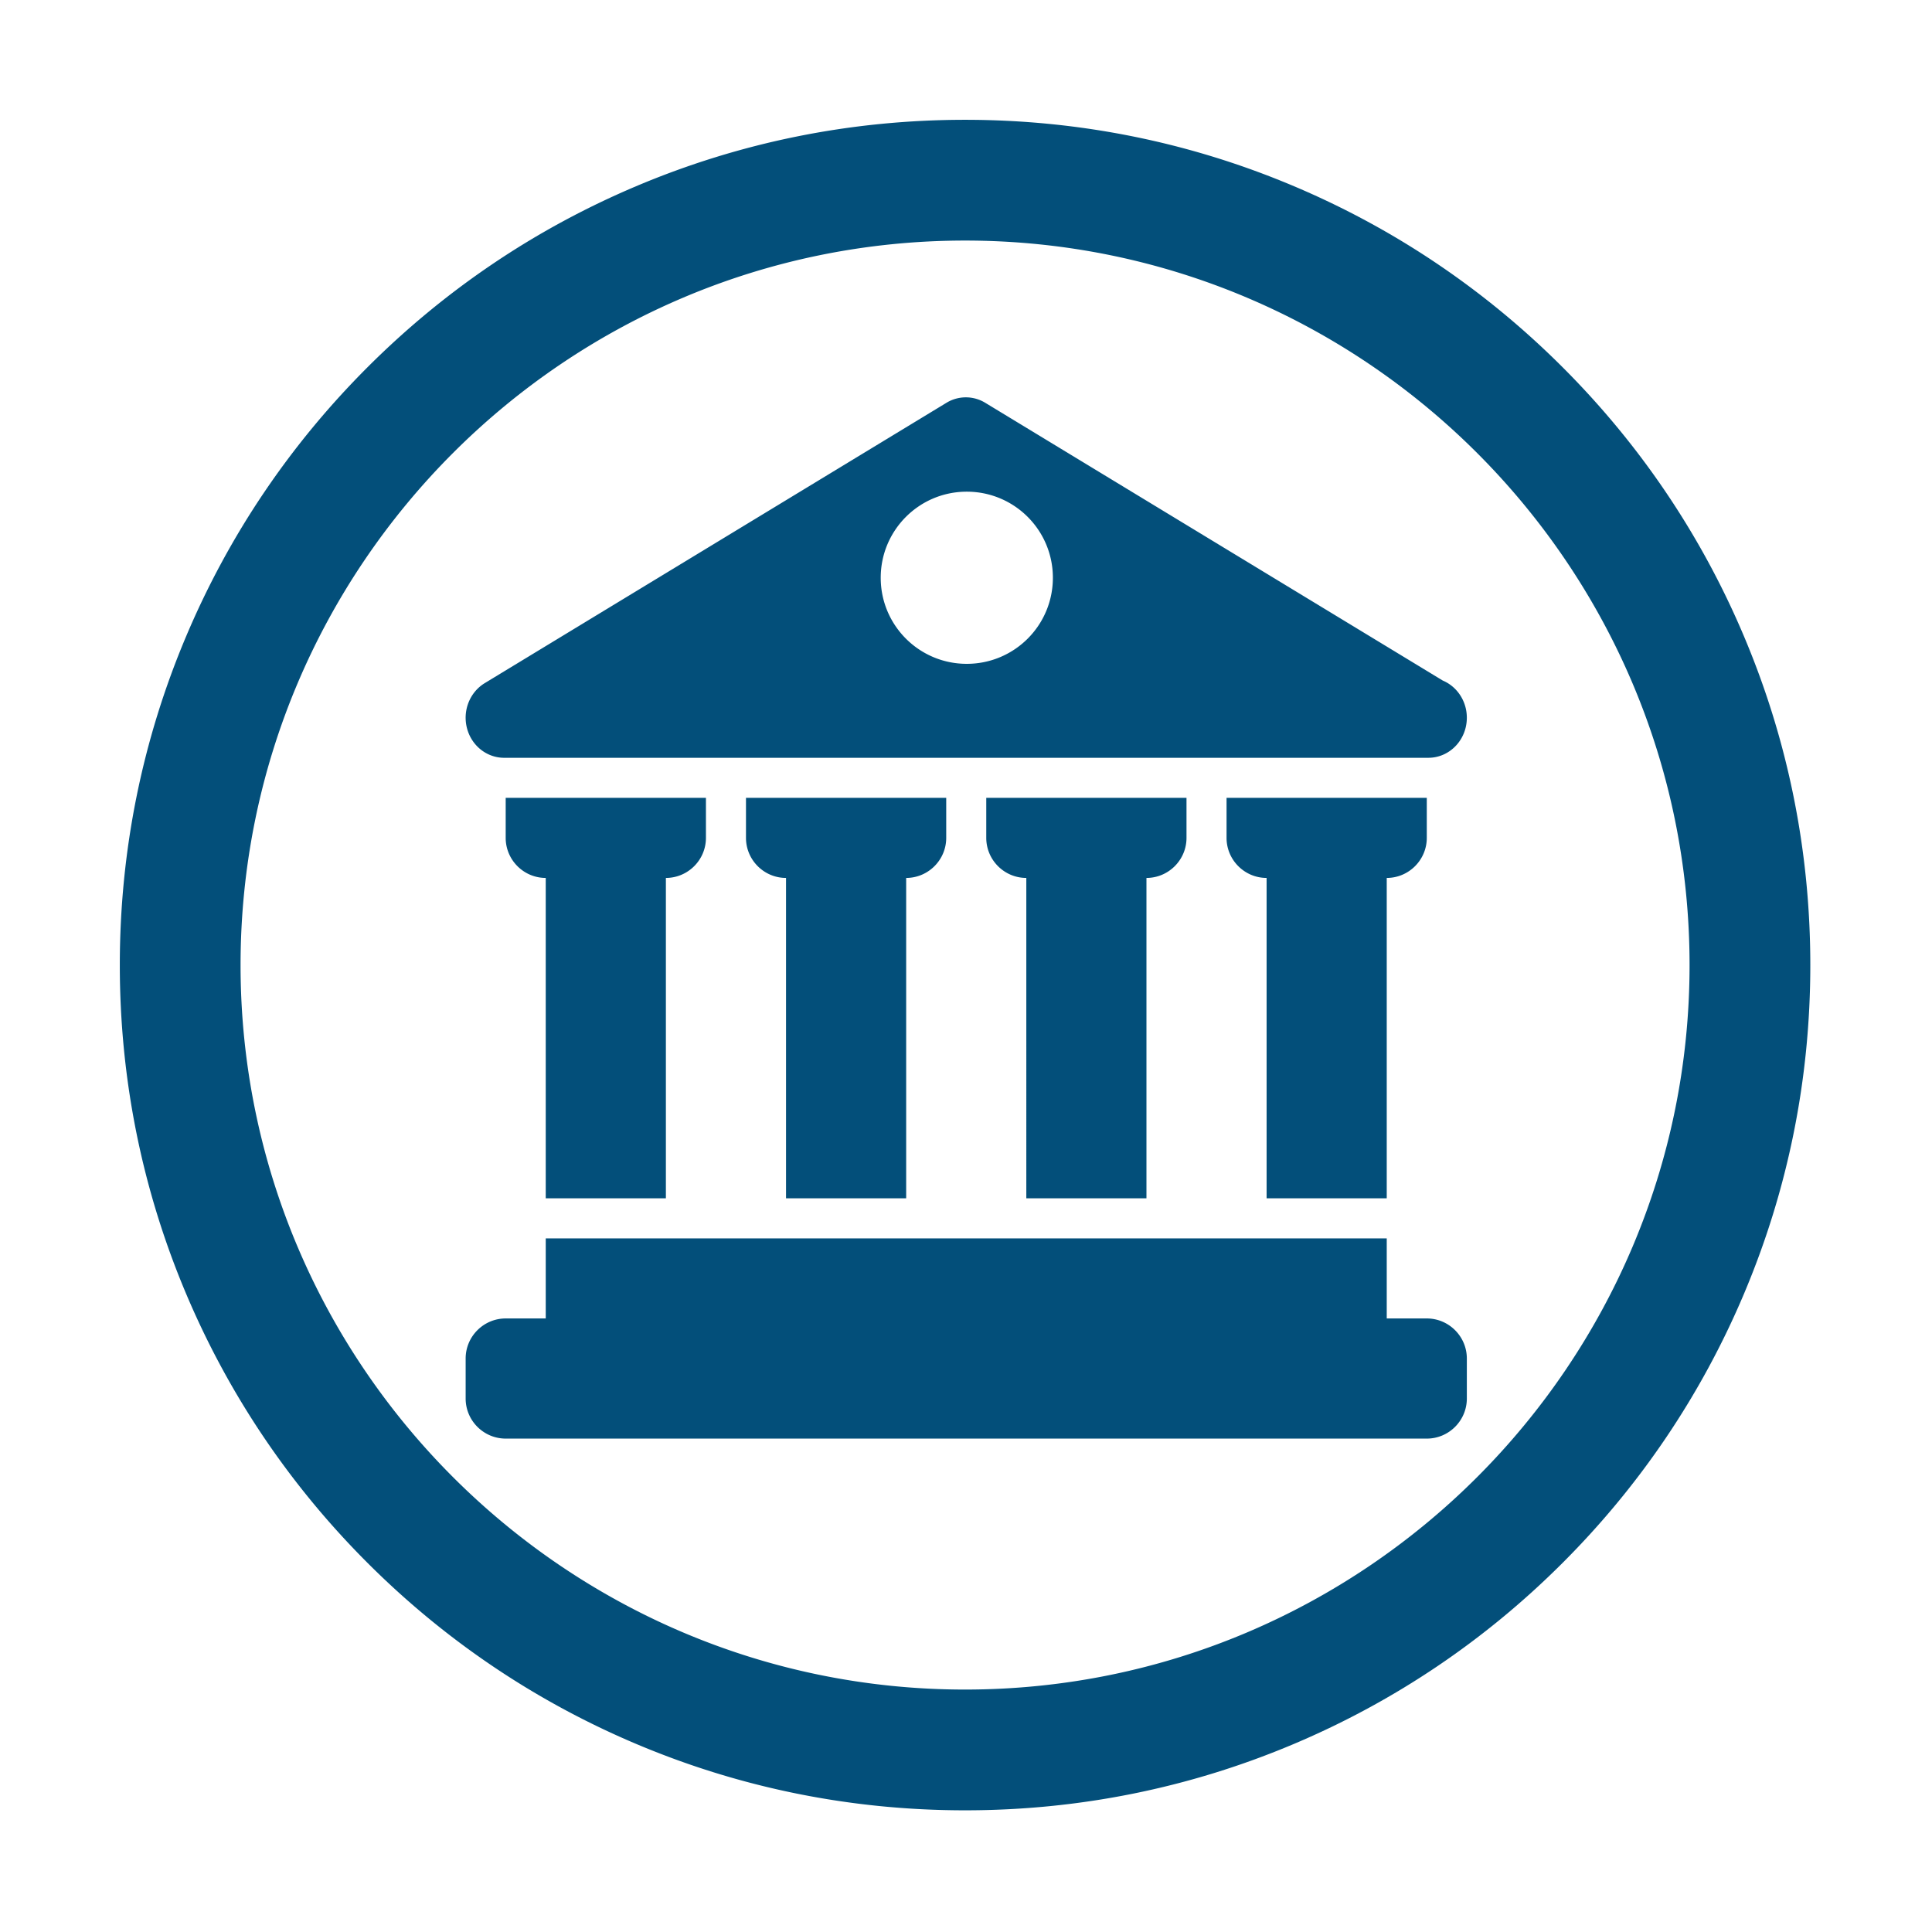 <?xml version="1.0" standalone="no"?><!DOCTYPE svg PUBLIC "-//W3C//DTD SVG 1.1//EN" "http://www.w3.org/Graphics/SVG/1.1/DTD/svg11.dtd"><svg t="1544684077455" class="icon" style="" viewBox="0 0 1024 1024" version="1.1" xmlns="http://www.w3.org/2000/svg" p-id="6501" xmlns:xlink="http://www.w3.org/1999/xlink" width="32" height="32"><defs><style type="text/css"></style></defs><path d="M511.502 959.502c-60.47 0-119.142-11.848-174.39-35.217-53.35-22.564-101.258-54.864-142.394-95.998-41.135-41.137-73.434-89.046-96-142.397-23.367-55.246-35.215-113.92-35.215-174.387 0-60.47 11.848-119.142 35.216-174.39 22.565-53.35 54.864-101.26 96-142.395 41.134-41.136 89.044-73.434 142.394-95.999 55.247-23.367 113.92-35.217 174.389-35.217 60.469 0 119.142 11.849 174.389 35.217 53.35 22.565 101.26 54.864 142.394 95.999 41.138 41.136 73.436 89.044 96 142.395 23.368 55.247 35.218 113.92 35.218 174.39 0 60.467-11.849 119.141-35.217 174.387-22.565 53.351-54.864 101.26-96 142.397-41.136 41.135-89.044 73.434-142.395 95.998-55.247 23.369-113.921 35.217-174.39 35.217z m0-832c-211.738 0-384 172.261-384 384 0 211.74 172.262 384 384 384s384-172.26 384-384c0-211.738-172.262-384-384-384z m-158.57 507.625h-63.679V465.321c-11.69 0-21.225-9.535-21.225-21.226V422.87h106.131v21.226c0 11.69-9.535 21.226-21.226 21.226v169.806z m127.358 0h-63.678V465.321c-11.69 0-21.226-9.535-21.226-21.226V422.87h106.13v21.226c0 11.69-9.536 21.226-21.226 21.226v169.806z m127.356 0h-63.678V465.321c-11.692 0-21.227-9.535-21.227-21.226V422.87h106.13v21.226c0 11.69-9.534 21.226-21.225 21.226v169.806z m127.355 0h-63.676V465.321c-11.692 0-21.225-9.535-21.225-21.226V422.87h106.126v21.226c0 11.69-9.534 21.226-21.225 21.226v169.806z m21.225 63.68c11.69 0 21.226 9.536 21.226 21.224v21.227c0 11.692-9.536 21.228-21.226 21.228H268.03c-11.692 0-21.225-9.536-21.225-21.228v-21.227c0-11.691 9.534-21.223 21.225-21.223h21.226v-42.452h445.745v42.452h21.225zM267.2 401.646c-9.204 0-17.288-6.427-19.691-15.69-2.406-9.246 1.45-19.03 9.41-23.88L501.639 213.49a19.726 19.726 0 0 1 20.562 0l242.525 147.236c7.46 3.15 12.726 10.78 12.726 19.693 0 11.73-9.12 21.225-20.395 21.225H267.2zM512.403 260.6c-25.206 0-45.604 20.416-45.603 45.622 0 25.227 20.398 45.623 45.603 45.623 25.249 0 45.644-20.396 45.644-45.623 0-25.206-20.394-45.622-45.644-45.622z" p-id="6502" fill="#034F7A"></path></svg>